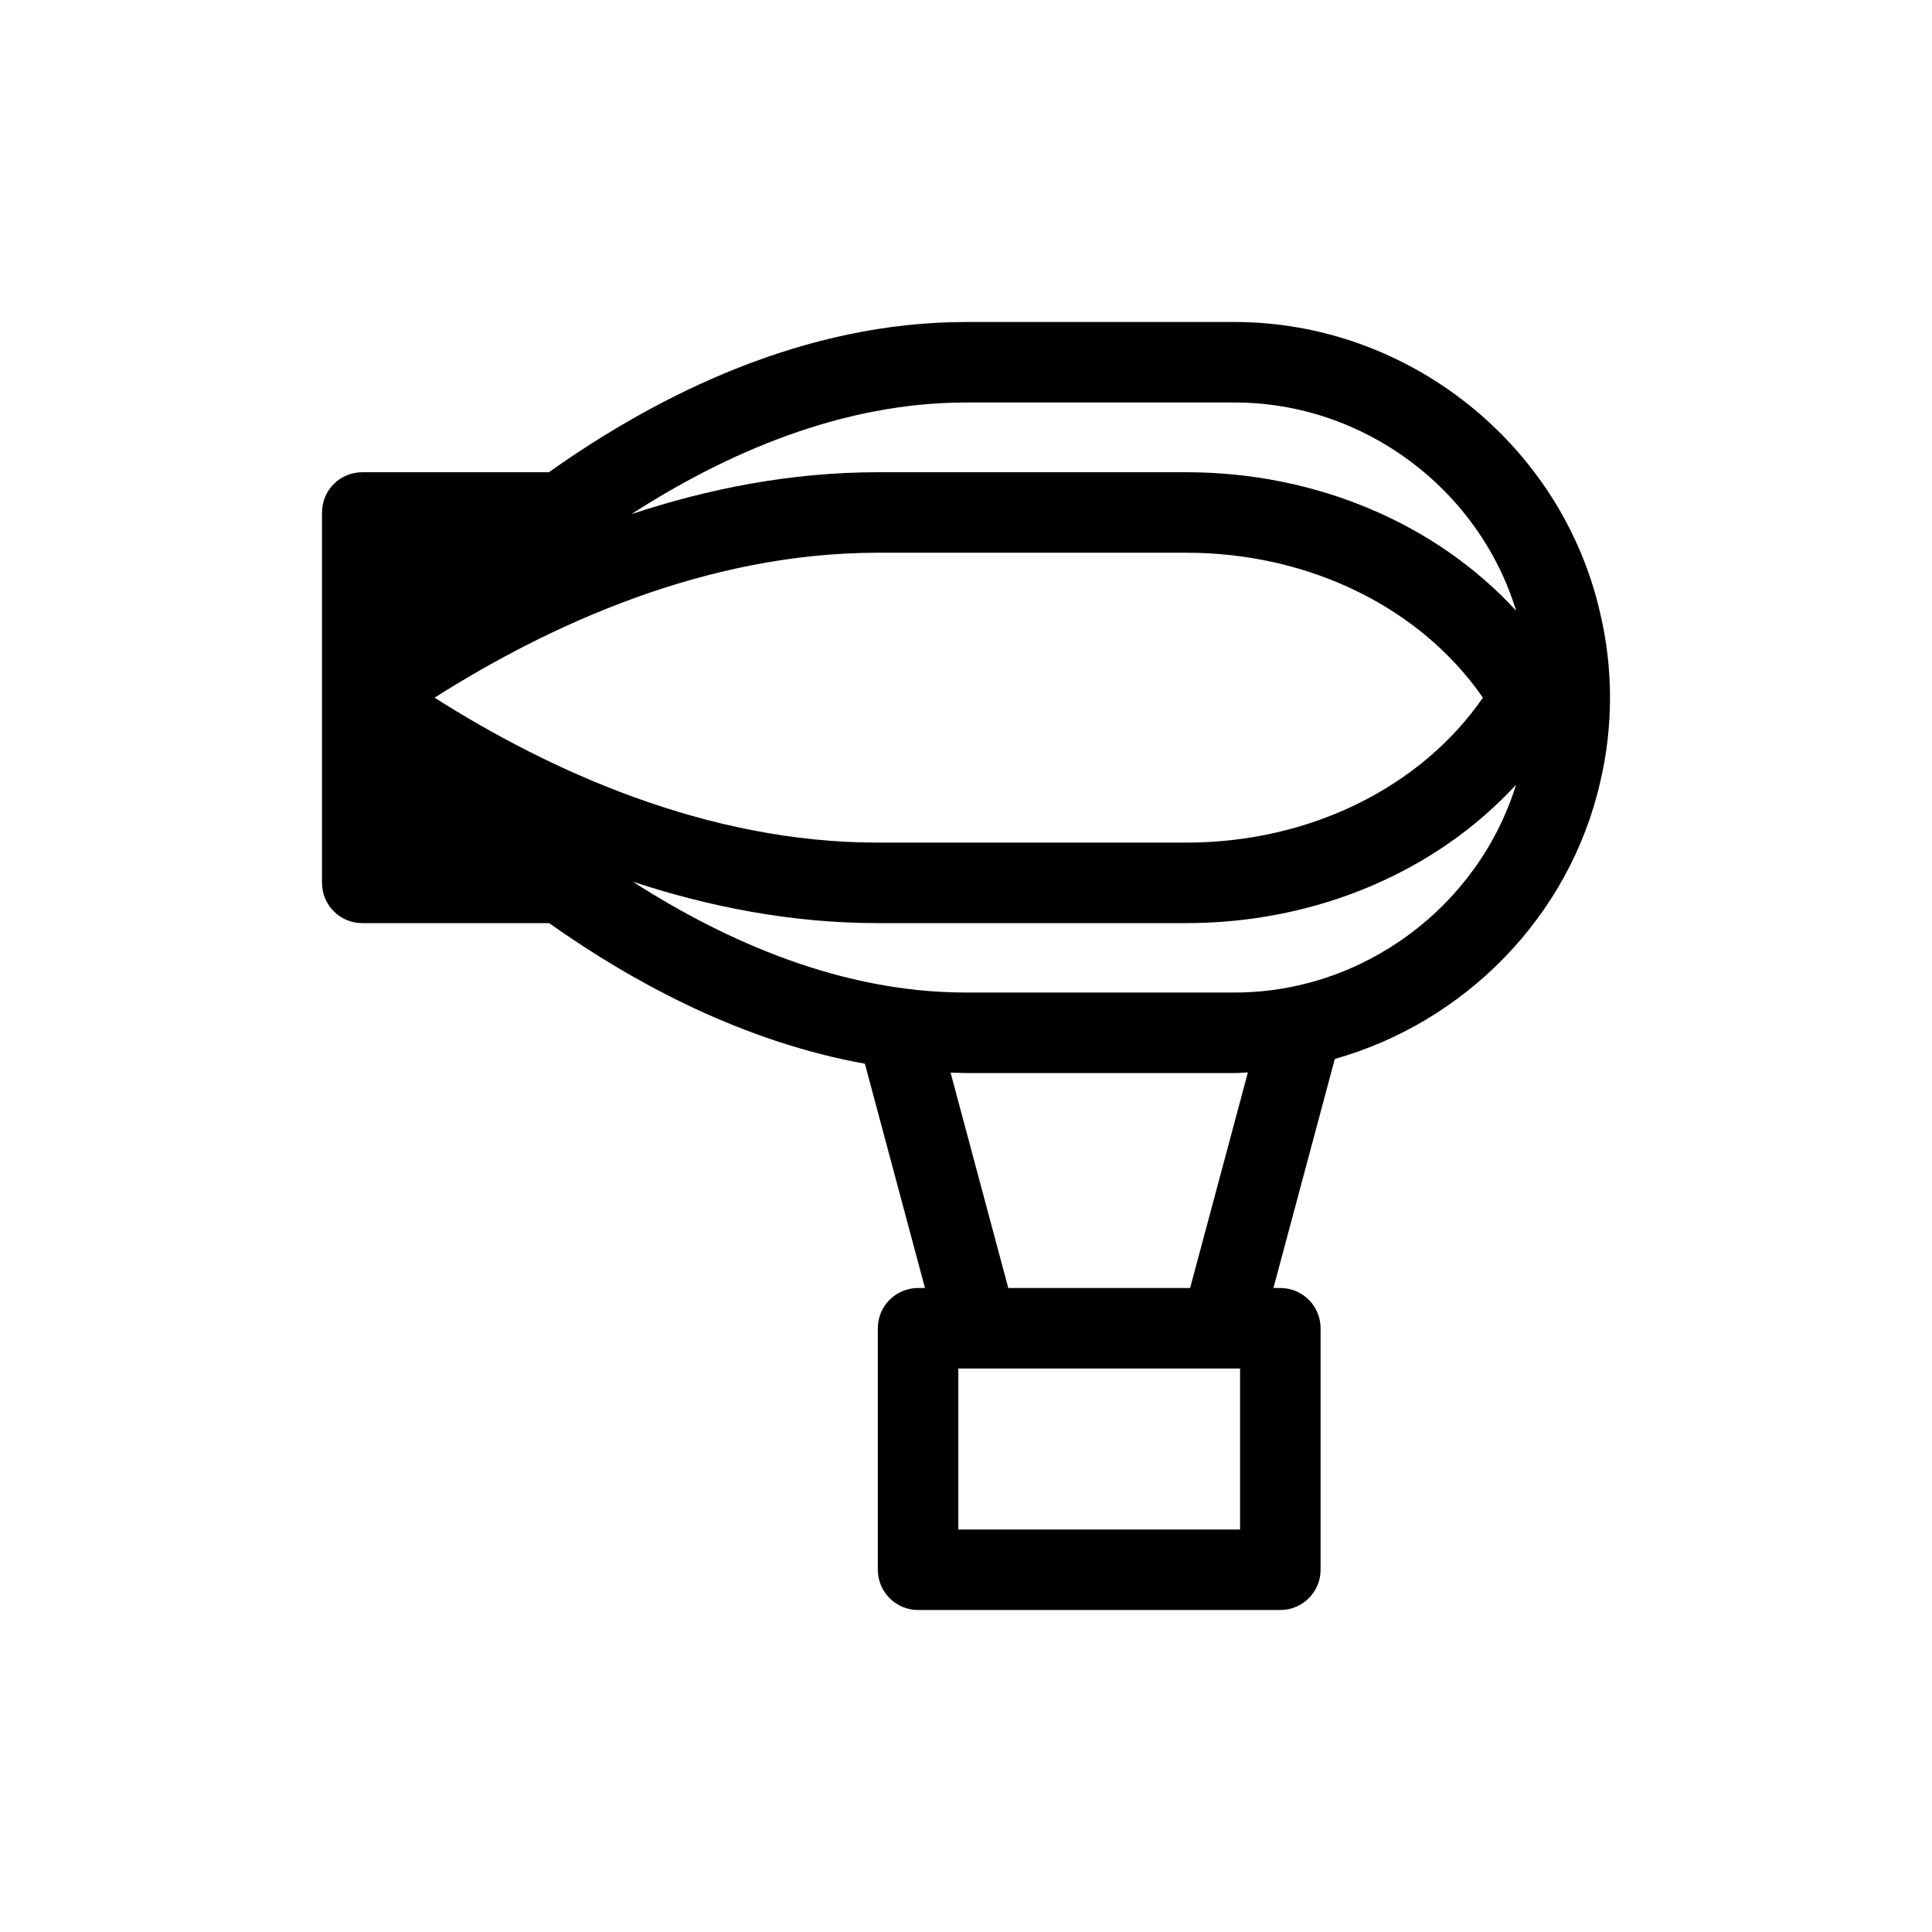 <svg id="Zeppelin" enable-background="new 0 0 300 300" height="512" viewBox="0 0 300 300" width="512" xmlns="http://www.w3.org/2000/svg"><g><path d="m248.492 95.288c-5.929-26.245-29.803-45.288-56.778-45.288h-41.739c-24.999 0-47.536 11.13-64.747 23.328h-28.978c-3.452 0-6.25 2.795-6.25 6.25v57.513c0 3.455 2.798 6.25 6.25 6.25h29.015c13.521 9.568 30.328 18.459 49.034 21.834l9.331 34.825h-1.071c-3.452 0-6.25 2.795-6.25 6.25v37.5c0 3.455 2.798 6.25 6.25 6.25h56.25c3.452 0 6.25-2.795 6.25-6.25v-37.5c0-3.455-2.798-6.25-6.25-6.25h-1.071l9.53-35.567c20.137-5.684 36.435-22.047 41.219-43.021 1.004-4.242 1.514-8.643 1.514-13.074-.001-4.426-.508-8.814-1.509-13.05zm-56.778-32.788c20.064 0 37.92 13.415 43.71 32.332-12.388-13.489-31.011-21.504-51.212-21.504h-47.919c-13.506 0-26.387 2.575-38.241 6.506 14.682-9.471 32.66-17.334 51.922-17.334zm-124.234 45.837c17.667-11.218 42.096-22.51 68.814-22.51h47.919c19.11 0 36.401 8.539 46.051 22.51-9.653 13.965-26.944 22.504-46.051 22.504h-47.919c-26.724 0-51.15-11.291-68.814-22.504zm125.078 129.163h-43.75v-25h43.75zm-7.757-37.5h-28.235l-8.963-33.451c.791.022 1.576.071 2.373.071h41.739c.69 0 1.369-.066 2.055-.09zm6.913-45.88h-41.739c-19.143 0-37.048-7.796-51.707-17.21 11.794 3.889 24.601 6.431 38.026 6.431h47.919c20.191 0 38.809-8.006 51.196-21.484-5.845 18.878-23.691 32.263-43.695 32.263z"/></g></svg>